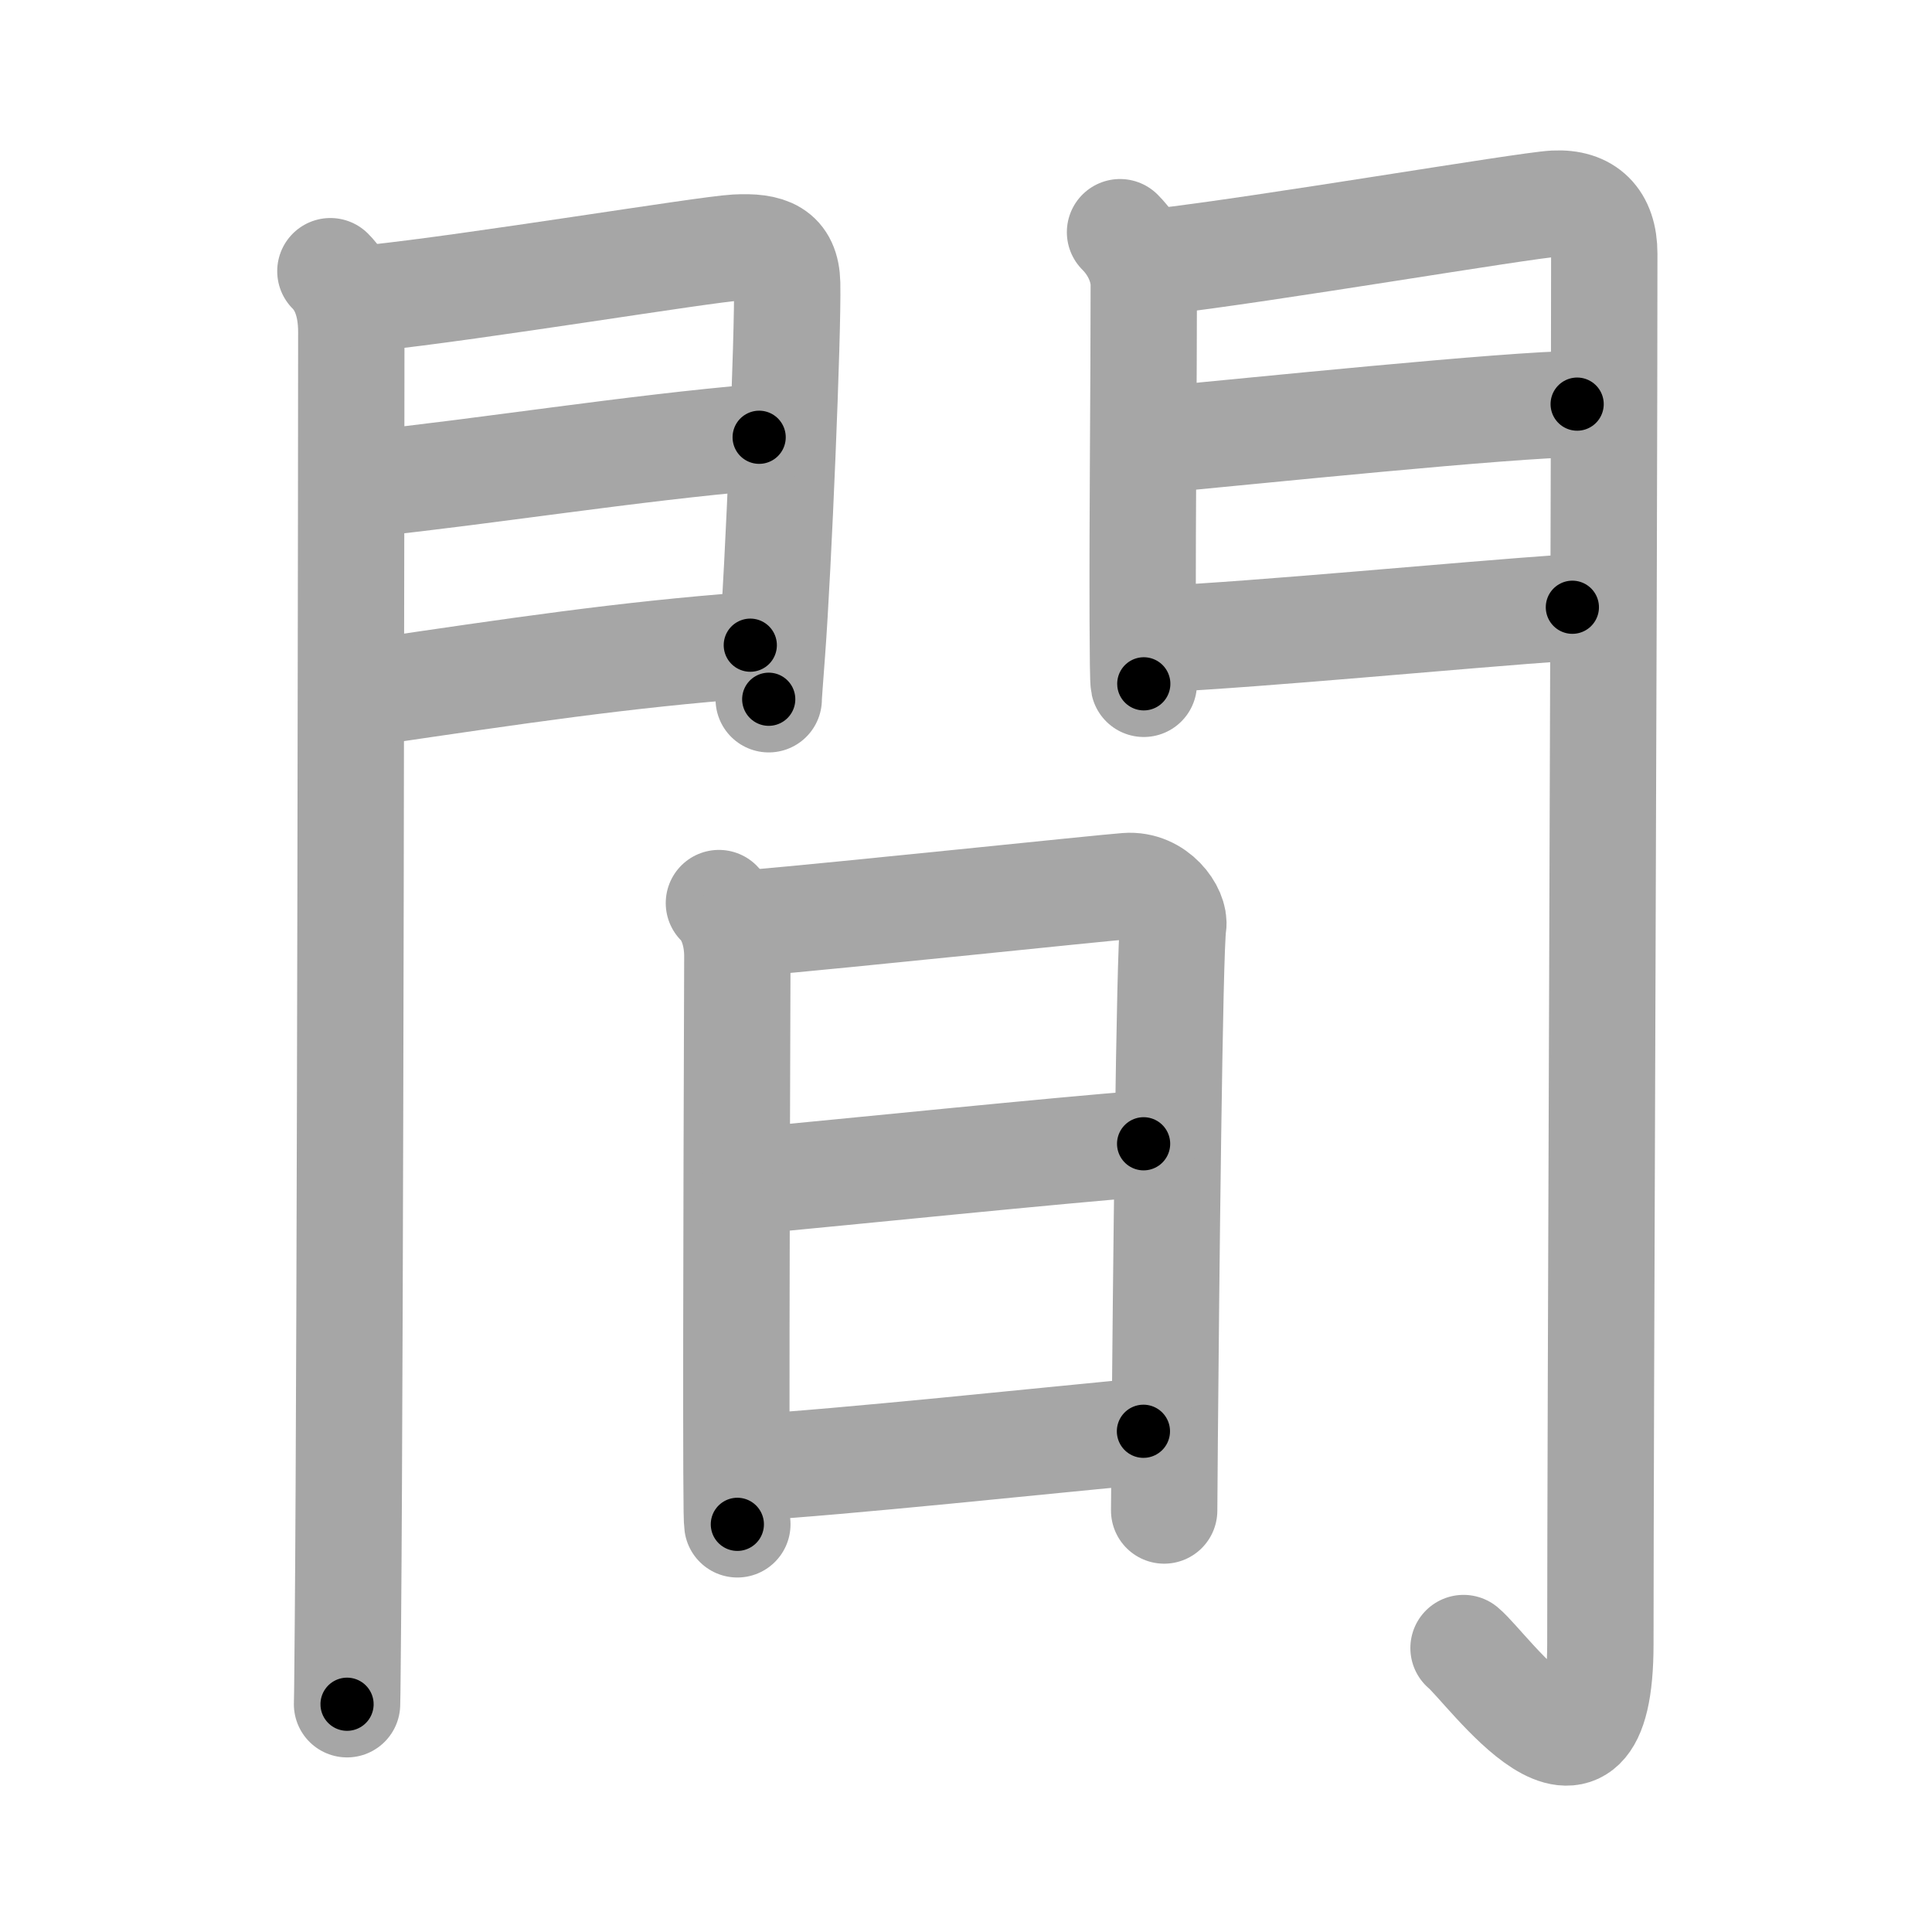 <svg xmlns="http://www.w3.org/2000/svg" viewBox="0 0 109 109" id="9593"><g fill="none" stroke="#a6a6a6" stroke-width="6" stroke-linecap="round" stroke-linejoin="round"><g><g><g><path d="M18.64,15.3c0.71,0.71,1.18,1.82,1.18,3.43c0,3.89-0.05,56.65-0.19,72.77c-0.02,1.92-0.03,4.03-0.05,4.65" /><path d="M21.01,16.81c5.75-0.6,18.73-2.74,20.5-2.84c1.85-0.1,2.86,0.28,2.9,2.02c0.06,2.75-0.5,16.1-0.85,20.76c-0.12,1.55-0.19,2.57-0.19,2.7" /><path d="M20.95,27.27c5.99-0.61,14.92-2.02,21.88-2.6" /><path d="M21.02,39.04c8.11-1.19,14.14-2.1,21.31-2.64" /></g><g><path d="M63.19,13.1c0.98,0.98,1.34,2.15,1.34,2.97c0,5.8-0.08,12.65-0.06,18.93c0.01,2.01,0.02,3.4,0.06,3.58" /><path d="M65.32,14.77c5.97-0.68,20.69-3.19,22.38-3.28c1.8-0.09,2.81,0.88,2.81,2.82c0,17-0.22,66.12-0.22,78.44c0,10.5-6.35,1.36-7.72,0.23" /><path d="M65.63,24.79c4.49-0.42,19.73-1.99,23.35-1.99" /><path d="M65.22,36.07c6.41-0.32,16.53-1.32,23.49-1.81" /></g></g><g><path d="M40.56,50.95c0.74,0.74,1.04,1.93,1.04,2.99c0,0.83-0.08,20.84-0.05,29.06c0.01,2.25,0.02,2.77,0.05,3" /><path d="M42.26,52.09c5.56-0.48,19.71-1.98,21.3-2.1c1.68-0.13,2.76,1.46,2.63,2.24c-0.21,1.24-0.41,20.66-0.48,29.02c-0.02,2.29-0.03,3.8-0.03,3.97" /><path d="M42.64,66.6c5.11-0.48,17.36-1.73,21.88-2.07" /><path d="M42.25,82.8c5.13-0.3,17-1.55,22.26-2.05" /></g></g></g><g fill="none" stroke="#000" stroke-width="3" stroke-linecap="round" stroke-linejoin="round"><path d="M18.64,15.3c0.71,0.71,1.18,1.82,1.18,3.43c0,3.89-0.05,56.65-0.19,72.77c-0.02,1.92-0.03,4.03-0.05,4.65" stroke-dasharray="81.145" stroke-dashoffset="81.145"><animate attributeName="stroke-dashoffset" values="81.145;81.145;0" dur="0.61s" fill="freeze" begin="0s;9593.click" /></path><path d="M21.01,16.81c5.75-0.6,18.73-2.74,20.5-2.84c1.85-0.1,2.86,0.28,2.9,2.02c0.06,2.75-0.5,16.1-0.85,20.76c-0.12,1.55-0.19,2.57-0.19,2.7" stroke-dasharray="48.322" stroke-dashoffset="48.322"><animate attributeName="stroke-dashoffset" values="48.322" fill="freeze" begin="9593.click" /><animate attributeName="stroke-dashoffset" values="48.322;48.322;0" keyTimes="0;0.558;1" dur="1.093s" fill="freeze" begin="0s;9593.click" /></path><path d="M20.95,27.27c5.99-0.61,14.92-2.02,21.88-2.6" stroke-dasharray="22.037" stroke-dashoffset="22.037"><animate attributeName="stroke-dashoffset" values="22.037" fill="freeze" begin="9593.click" /><animate attributeName="stroke-dashoffset" values="22.037;22.037;0" keyTimes="0;0.832;1" dur="1.313s" fill="freeze" begin="0s;9593.click" /></path><path d="M21.02,39.04c8.11-1.19,14.14-2.1,21.31-2.64" stroke-dasharray="21.479" stroke-dashoffset="21.479"><animate attributeName="stroke-dashoffset" values="21.479" fill="freeze" begin="9593.click" /><animate attributeName="stroke-dashoffset" values="21.479;21.479;0" keyTimes="0;0.859;1" dur="1.528s" fill="freeze" begin="0s;9593.click" /></path><path d="M63.19,13.1c0.98,0.98,1.34,2.15,1.34,2.97c0,5.8-0.08,12.65-0.06,18.93c0.01,2.01,0.02,3.4,0.06,3.58" stroke-dasharray="25.851" stroke-dashoffset="25.851"><animate attributeName="stroke-dashoffset" values="25.851" fill="freeze" begin="9593.click" /><animate attributeName="stroke-dashoffset" values="25.851;25.851;0" keyTimes="0;0.855;1" dur="1.787s" fill="freeze" begin="0s;9593.click" /></path><path d="M65.32,14.77c5.97-0.68,20.69-3.19,22.38-3.28c1.8-0.09,2.81,0.88,2.81,2.82c0,17-0.22,66.12-0.22,78.44c0,10.5-6.35,1.36-7.72,0.23" stroke-dasharray="119.145" stroke-dashoffset="119.145"><animate attributeName="stroke-dashoffset" values="119.145" fill="freeze" begin="9593.click" /><animate attributeName="stroke-dashoffset" values="119.145;119.145;0" keyTimes="0;0.666;1" dur="2.683s" fill="freeze" begin="0s;9593.click" /></path><path d="M65.63,24.79c4.49-0.42,19.73-1.99,23.35-1.99" stroke-dasharray="23.439" stroke-dashoffset="23.439"><animate attributeName="stroke-dashoffset" values="23.439" fill="freeze" begin="9593.click" /><animate attributeName="stroke-dashoffset" values="23.439;23.439;0" keyTimes="0;0.92;1" dur="2.917s" fill="freeze" begin="0s;9593.click" /></path><path d="M65.22,36.07c6.41-0.32,16.53-1.32,23.49-1.81" stroke-dasharray="23.561" stroke-dashoffset="23.561"><animate attributeName="stroke-dashoffset" values="23.561" fill="freeze" begin="9593.click" /><animate attributeName="stroke-dashoffset" values="23.561;23.561;0" keyTimes="0;0.925;1" dur="3.153s" fill="freeze" begin="0s;9593.click" /></path><path d="M40.56,50.95c0.74,0.74,1.04,1.93,1.04,2.99c0,0.83-0.08,20.84-0.05,29.06c0.01,2.25,0.02,2.77,0.05,3" stroke-dasharray="35.306" stroke-dashoffset="35.306"><animate attributeName="stroke-dashoffset" values="35.306" fill="freeze" begin="9593.click" /><animate attributeName="stroke-dashoffset" values="35.306;35.306;0" keyTimes="0;0.899;1" dur="3.506s" fill="freeze" begin="0s;9593.click" /></path><path d="M42.26,52.09c5.56-0.48,19.71-1.98,21.3-2.1c1.68-0.13,2.76,1.46,2.63,2.24c-0.21,1.24-0.41,20.66-0.48,29.02c-0.02,2.29-0.03,3.8-0.03,3.97" stroke-dasharray="58.257" stroke-dashoffset="58.257"><animate attributeName="stroke-dashoffset" values="58.257" fill="freeze" begin="9593.click" /><animate attributeName="stroke-dashoffset" values="58.257;58.257;0" keyTimes="0;0.857;1" dur="4.089s" fill="freeze" begin="0s;9593.click" /></path><path d="M42.64,66.6c5.11-0.48,17.36-1.73,21.88-2.07" stroke-dasharray="21.979" stroke-dashoffset="21.979"><animate attributeName="stroke-dashoffset" values="21.979" fill="freeze" begin="9593.click" /><animate attributeName="stroke-dashoffset" values="21.979;21.979;0" keyTimes="0;0.949;1" dur="4.309s" fill="freeze" begin="0s;9593.click" /></path><path d="M42.25,82.8c5.13-0.3,17-1.55,22.26-2.05" stroke-dasharray="22.356" stroke-dashoffset="22.356"><animate attributeName="stroke-dashoffset" values="22.356" fill="freeze" begin="9593.click" /><animate attributeName="stroke-dashoffset" values="22.356;22.356;0" keyTimes="0;0.951;1" dur="4.533s" fill="freeze" begin="0s;9593.click" /></path></g></svg>